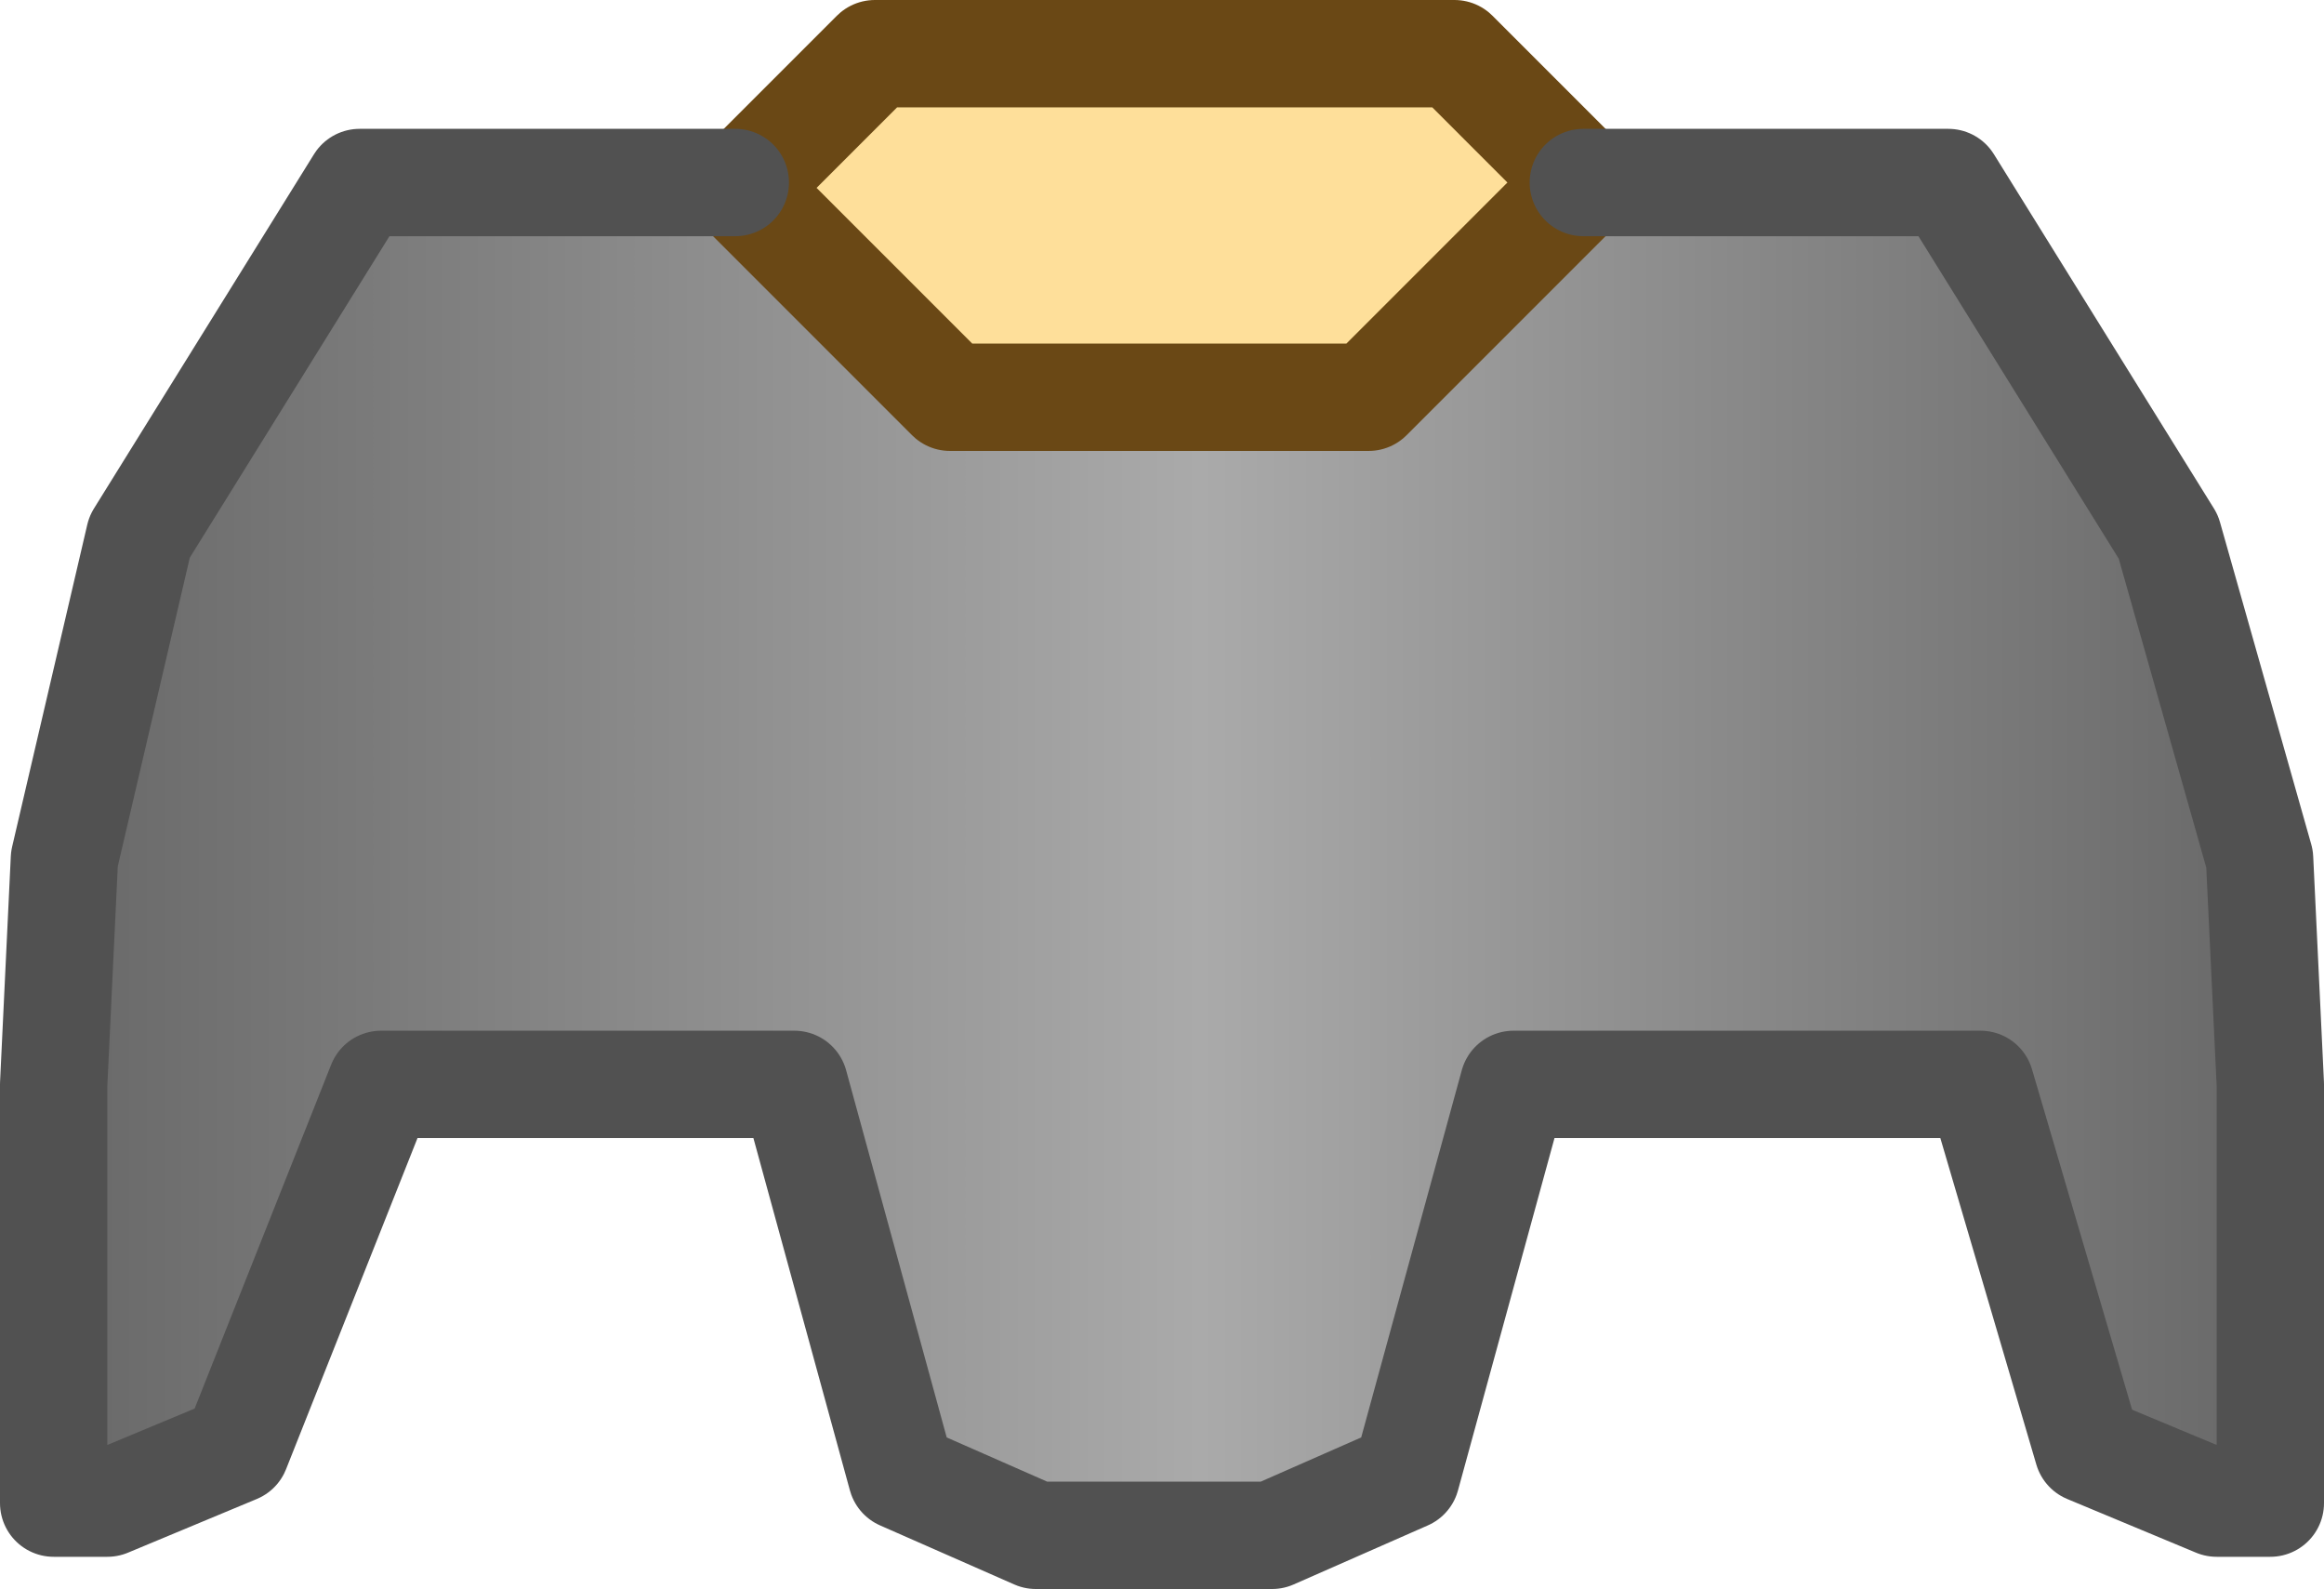 <?xml version="1.0" encoding="UTF-8" standalone="no"?>
<svg xmlns:xlink="http://www.w3.org/1999/xlink" height="14.8px" width="21.65px" xmlns="http://www.w3.org/2000/svg">
  <g transform="matrix(1.0, 0.0, 0.0, 1.0, 10.75, 1.7)">
    <path d="M-3.85 0.05 L-2.6 -1.2 2.8 -1.2 4.0 0.0 2.0 2.0 -1.9 2.0 -3.85 0.05" fill="#fedf9a" fill-rule="evenodd" stroke="none"/>
    <path d="M4.0 0.0 L7.4 0.0 9.45 3.3 10.3 6.3 10.4 8.4 10.4 12.3 9.9 12.3 8.7 11.8 7.7 8.4 5.1 8.4 3.35 8.4 2.35 12.05 1.1 12.6 0.0 12.6 -1.1 12.6 -2.35 12.05 -3.35 8.4 -3.4 8.4 -7.2 8.4 -8.55 11.8 -9.75 12.3 -10.25 12.3 -10.25 8.4 -10.15 6.3 -9.45 3.3 -7.4 0.0 -3.9 0.0 -3.85 0.05 -1.9 2.0 2.0 2.0 4.0 0.0" fill="url(#gradient0)" fill-rule="evenodd" stroke="none"/>
    <path d="M-3.9 0.0 L-3.85 0.05" fill="none" stroke="#5e5e5e" stroke-linecap="round" stroke-linejoin="round" stroke-width="1.0"/>
    <path d="M-3.85 0.05 L-2.6 -1.2 2.8 -1.2 4.0 0.0 2.0 2.0 -1.9 2.0 -3.85 0.05" fill="none" stroke="#6a4815" stroke-linecap="round" stroke-linejoin="round" stroke-width="1.0"/>
    <path d="M4.0 0.0 L7.4 0.0 9.45 3.3 10.3 6.3 10.4 8.4 10.4 12.3 9.9 12.3 8.7 11.8 7.7 8.4 5.1 8.4 3.35 8.4 2.35 12.05 1.1 12.6 0.0 12.6 -1.1 12.6 -2.35 12.05 -3.35 8.4 -3.4 8.4 -7.2 8.4 -8.55 11.8 -9.75 12.3 -10.25 12.3 -10.25 8.4 -10.15 6.3 -9.45 3.3 -7.4 0.0 -3.9 0.0" fill="none" stroke="#515151" stroke-linecap="round" stroke-linejoin="round" stroke-width="1.0"/>
  </g>
  <defs>
    <linearGradient gradientTransform="matrix(0.013, 0.0, 0.0, 0.008, 0.05, 6.3)" gradientUnits="userSpaceOnUse" id="gradient0" spreadMethod="pad" x1="-819.2" x2="819.2">
      <stop offset="0.0" stop-color="#666666"/>
      <stop offset="0.518" stop-color="#aaaaaa"/>
      <stop offset="1.0" stop-color="#666666"/>
    </linearGradient>
  </defs>
</svg>
